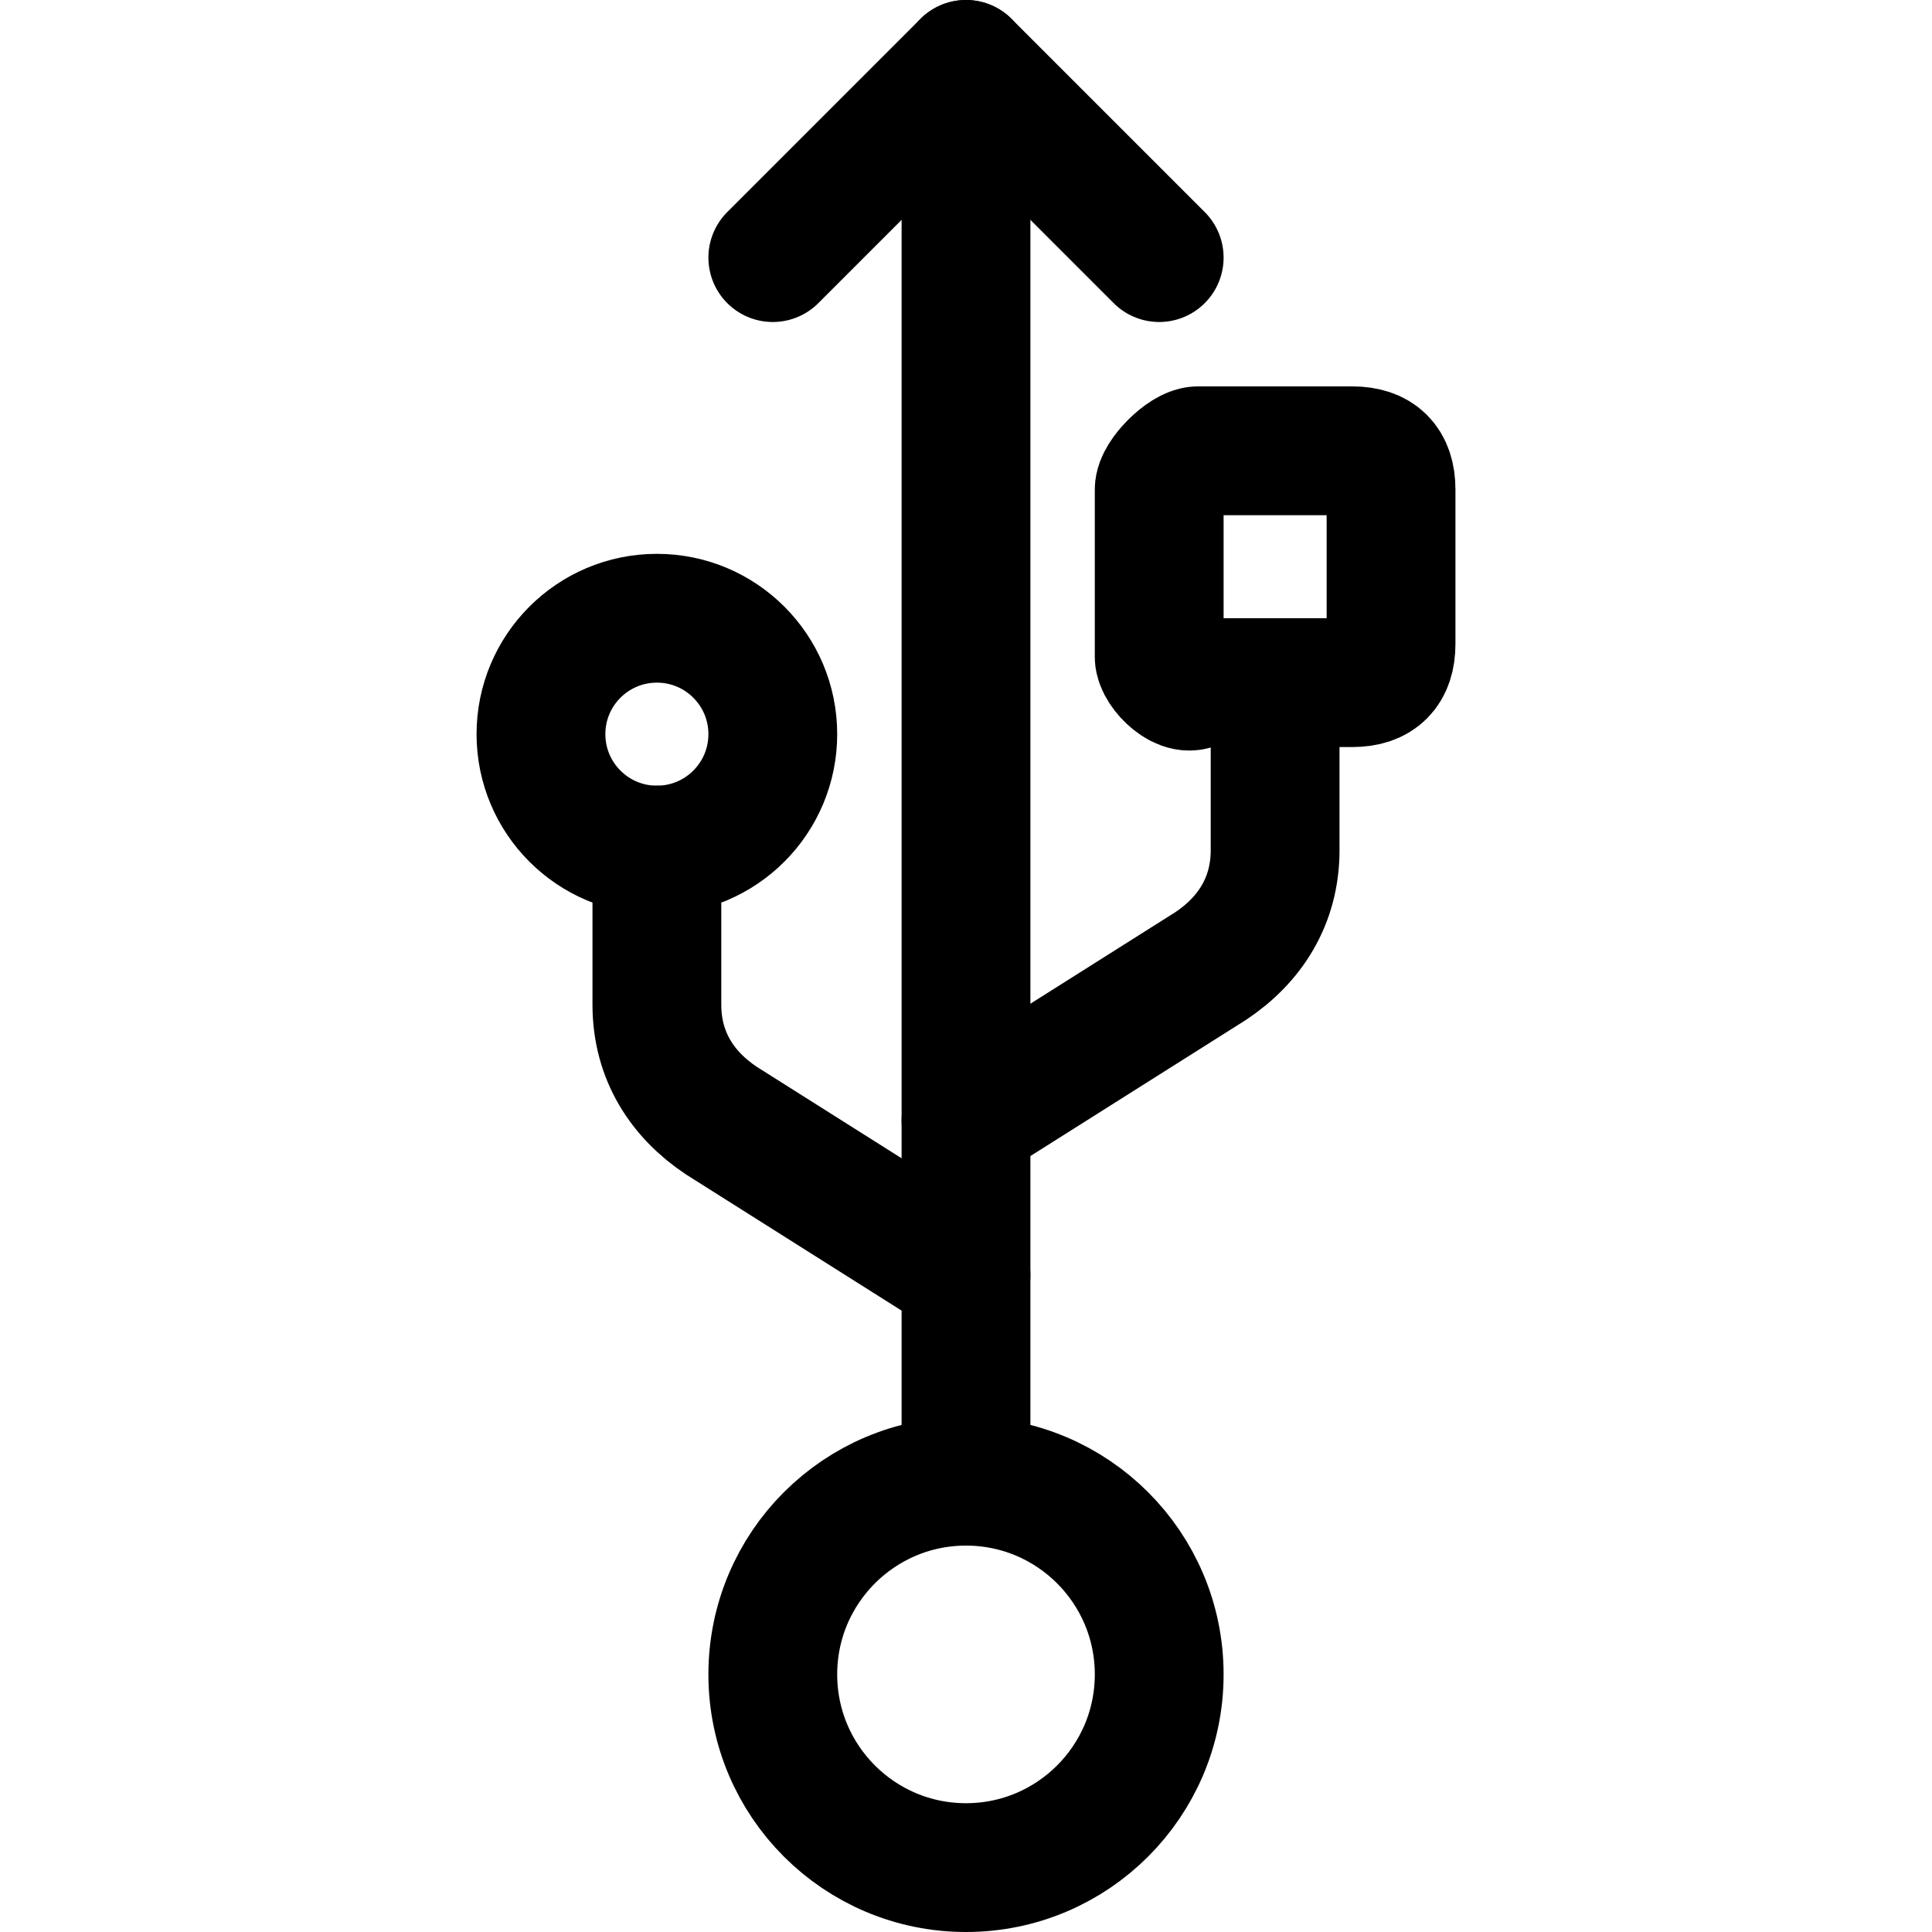 <?xml version="1.0" encoding="utf-8"?>
<!-- Generator: Adobe Illustrator 24.0.0, SVG Export Plug-In . SVG Version: 6.00 Build 0)  -->
<svg version="1.1" id="Laag_1" xmlns="http://www.w3.org/2000/svg" xmlns:xlink="http://www.w3.org/1999/xlink" x="0px" y="0px"
	 viewBox="0 0 15 15" style="enable-background:new 0 0 15 15;" xml:space="preserve">
<style type="text/css">
	.st0{fill:none;stroke:#000000;stroke-width:1;stroke-linecap:round;stroke-linejoin:round;}
</style>
<g>
	<circle class="st0" cx="7.5" cy="13" r="1.5"/>
	<line class="st0" x1="7.5" y1="11.5" x2="7.5" y2="0.5"/>
	<polyline class="st0" points="9,2 7.5,0.5 6,2 	"/>
	<path class="st0" d="M7.5,8.7l1.9-1.2C9.7,7.3,9.9,7,9.9,6.6V5.4"/>
	<path class="st0" d="M7.5,9.9L5.6,8.7C5.3,8.5,5.1,8.2,5.1,7.8V6.6"/>
	<path class="st0" d="M9.3,3.5h1.2c0.2,0,0.3,0.1,0.3,0.3v1.2c0,0.2-0.1,0.3-0.3,0.3H9.3C9.2,5.4,9,5.2,9,5.1V3.8
		C9,3.7,9.2,3.5,9.3,3.5z"/>
	<circle class="st0" cx="5.1" cy="5.7" r="0.9"/>
</g>
</svg>
